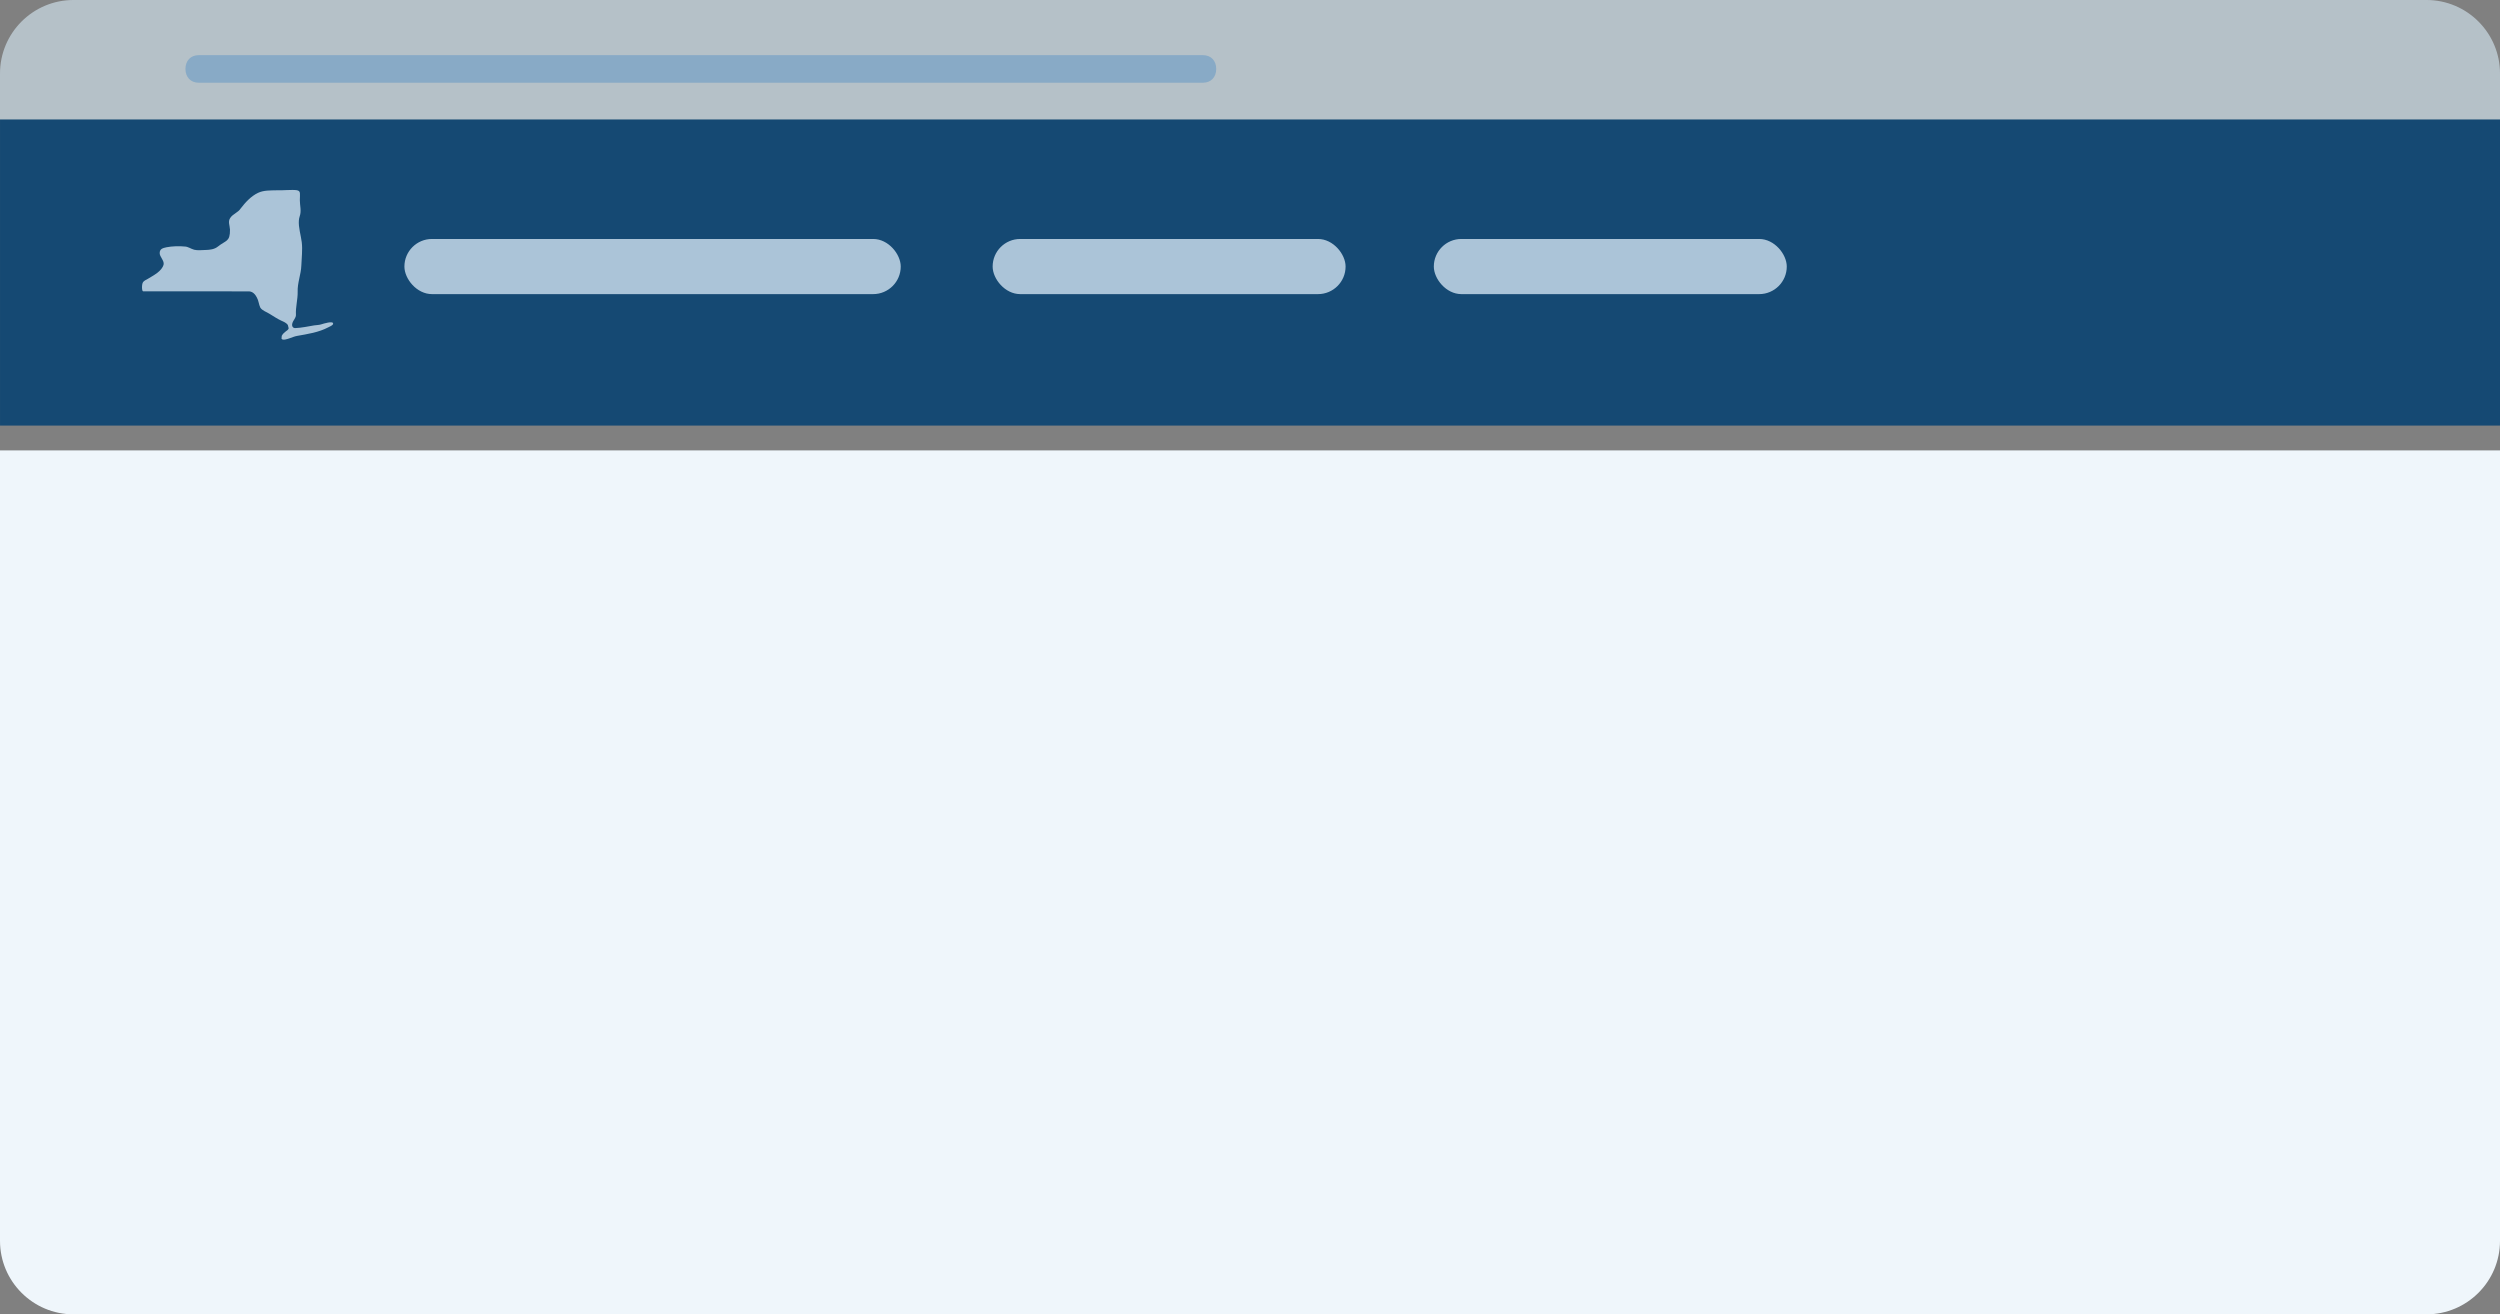 <svg width="272" height="143" viewBox="0 0 272 143" fill="none" xmlns="http://www.w3.org/2000/svg">
<rect x="0" y="0" width="272" height="143" fill="#808080" stroke="none"/>
<path d="M0 49H272V135C272 139.418 268.418 143 264 143H8C3.582 143 0 139.418 0 135V49Z" fill="#EFF6FB"/>
<path d="M271.999 12.643H0.002V46.303H271.999V12.643Z" fill="#154973"/>
<path d="M21.131 27.173C20.777 27.082 20.46 26.821 20.078 26.821C19.536 26.76 18.711 26.785 18.13 26.9C17.716 26.99 17.385 27.066 17.372 27.53C17.367 27.94 17.887 28.357 17.801 28.777C17.615 29.519 16.676 29.975 16.076 30.343C15.921 30.425 15.67 30.547 15.566 30.693C15.393 30.94 15.43 31.693 15.566 31.694C17.707 31.701 24.144 31.704 27.116 31.702C27.506 31.735 27.762 32.01 27.947 32.37C28.136 32.697 28.158 33.127 28.315 33.456C28.515 33.8 29.026 33.944 29.345 34.157C29.761 34.405 30.147 34.679 30.599 34.886C30.848 35 31.167 35.123 31.319 35.367L31.405 35.708C31.396 35.866 31.186 35.988 31.074 36.07C30.9 36.201 30.752 36.345 30.654 36.544L30.63 36.858C30.769 37.079 31.326 36.864 31.516 36.802C31.778 36.714 32.043 36.596 32.316 36.548C33.48 36.341 34.67 36.166 35.713 35.614C35.862 35.535 36.196 35.41 36.237 35.248C36.34 34.843 35.142 35.23 34.997 35.276C34.738 35.367 34.46 35.361 34.19 35.401C33.592 35.503 32.76 35.674 32.169 35.693C31.873 35.724 31.729 35.497 31.799 35.203C31.881 34.836 32.221 34.61 32.198 34.225C32.151 33.44 32.4 32.569 32.386 31.776C32.343 30.788 32.757 29.847 32.787 28.869C32.813 28.029 32.934 27.189 32.831 26.354C32.741 25.615 32.458 24.736 32.517 23.991C32.531 23.809 32.559 23.697 32.61 23.525C32.817 22.952 32.621 22.349 32.623 21.784C32.624 21.077 32.75 20.78 32.297 20.696C31.844 20.613 30.573 20.736 30.084 20.704C29.398 20.723 28.698 20.689 28.075 20.982C27.3 21.351 26.693 22.021 26.183 22.685C25.906 23.129 25.342 23.268 25.058 23.7C24.769 24.1 25.006 24.543 25.022 24.98C25.041 26.33 24.572 26.13 23.705 26.827C23.331 27.129 22.829 27.187 22.365 27.197C21.997 27.206 21.487 27.266 21.131 27.173Z" fill="#ABC4D8"/>
<path d="M0 8C0 3.582 3.582 0 8 0H264C268.418 0 272 3.582 272 8V13H0V8Z" fill="#B5C1C8"/>
<path d="M130.889 9H21.613C20.751 9 20.177 8.4 20.177 7.499C20.177 6.599 20.751 6 21.613 6H130.889C131.751 6 132.326 6.599 132.326 7.499C132.326 8.4 131.751 9 130.889 9Z" fill="#88AAC6"/>
<rect x="44" y="26" width="54" height="6" rx="3" fill="#ABC4D8"/>
<rect x="108" y="26" width="38.4" height="6" rx="3" fill="#ABC4D8"/>
<rect x="156" y="26" width="38.4" height="6" rx="3" fill="#ABC4D8"/>
</svg>
